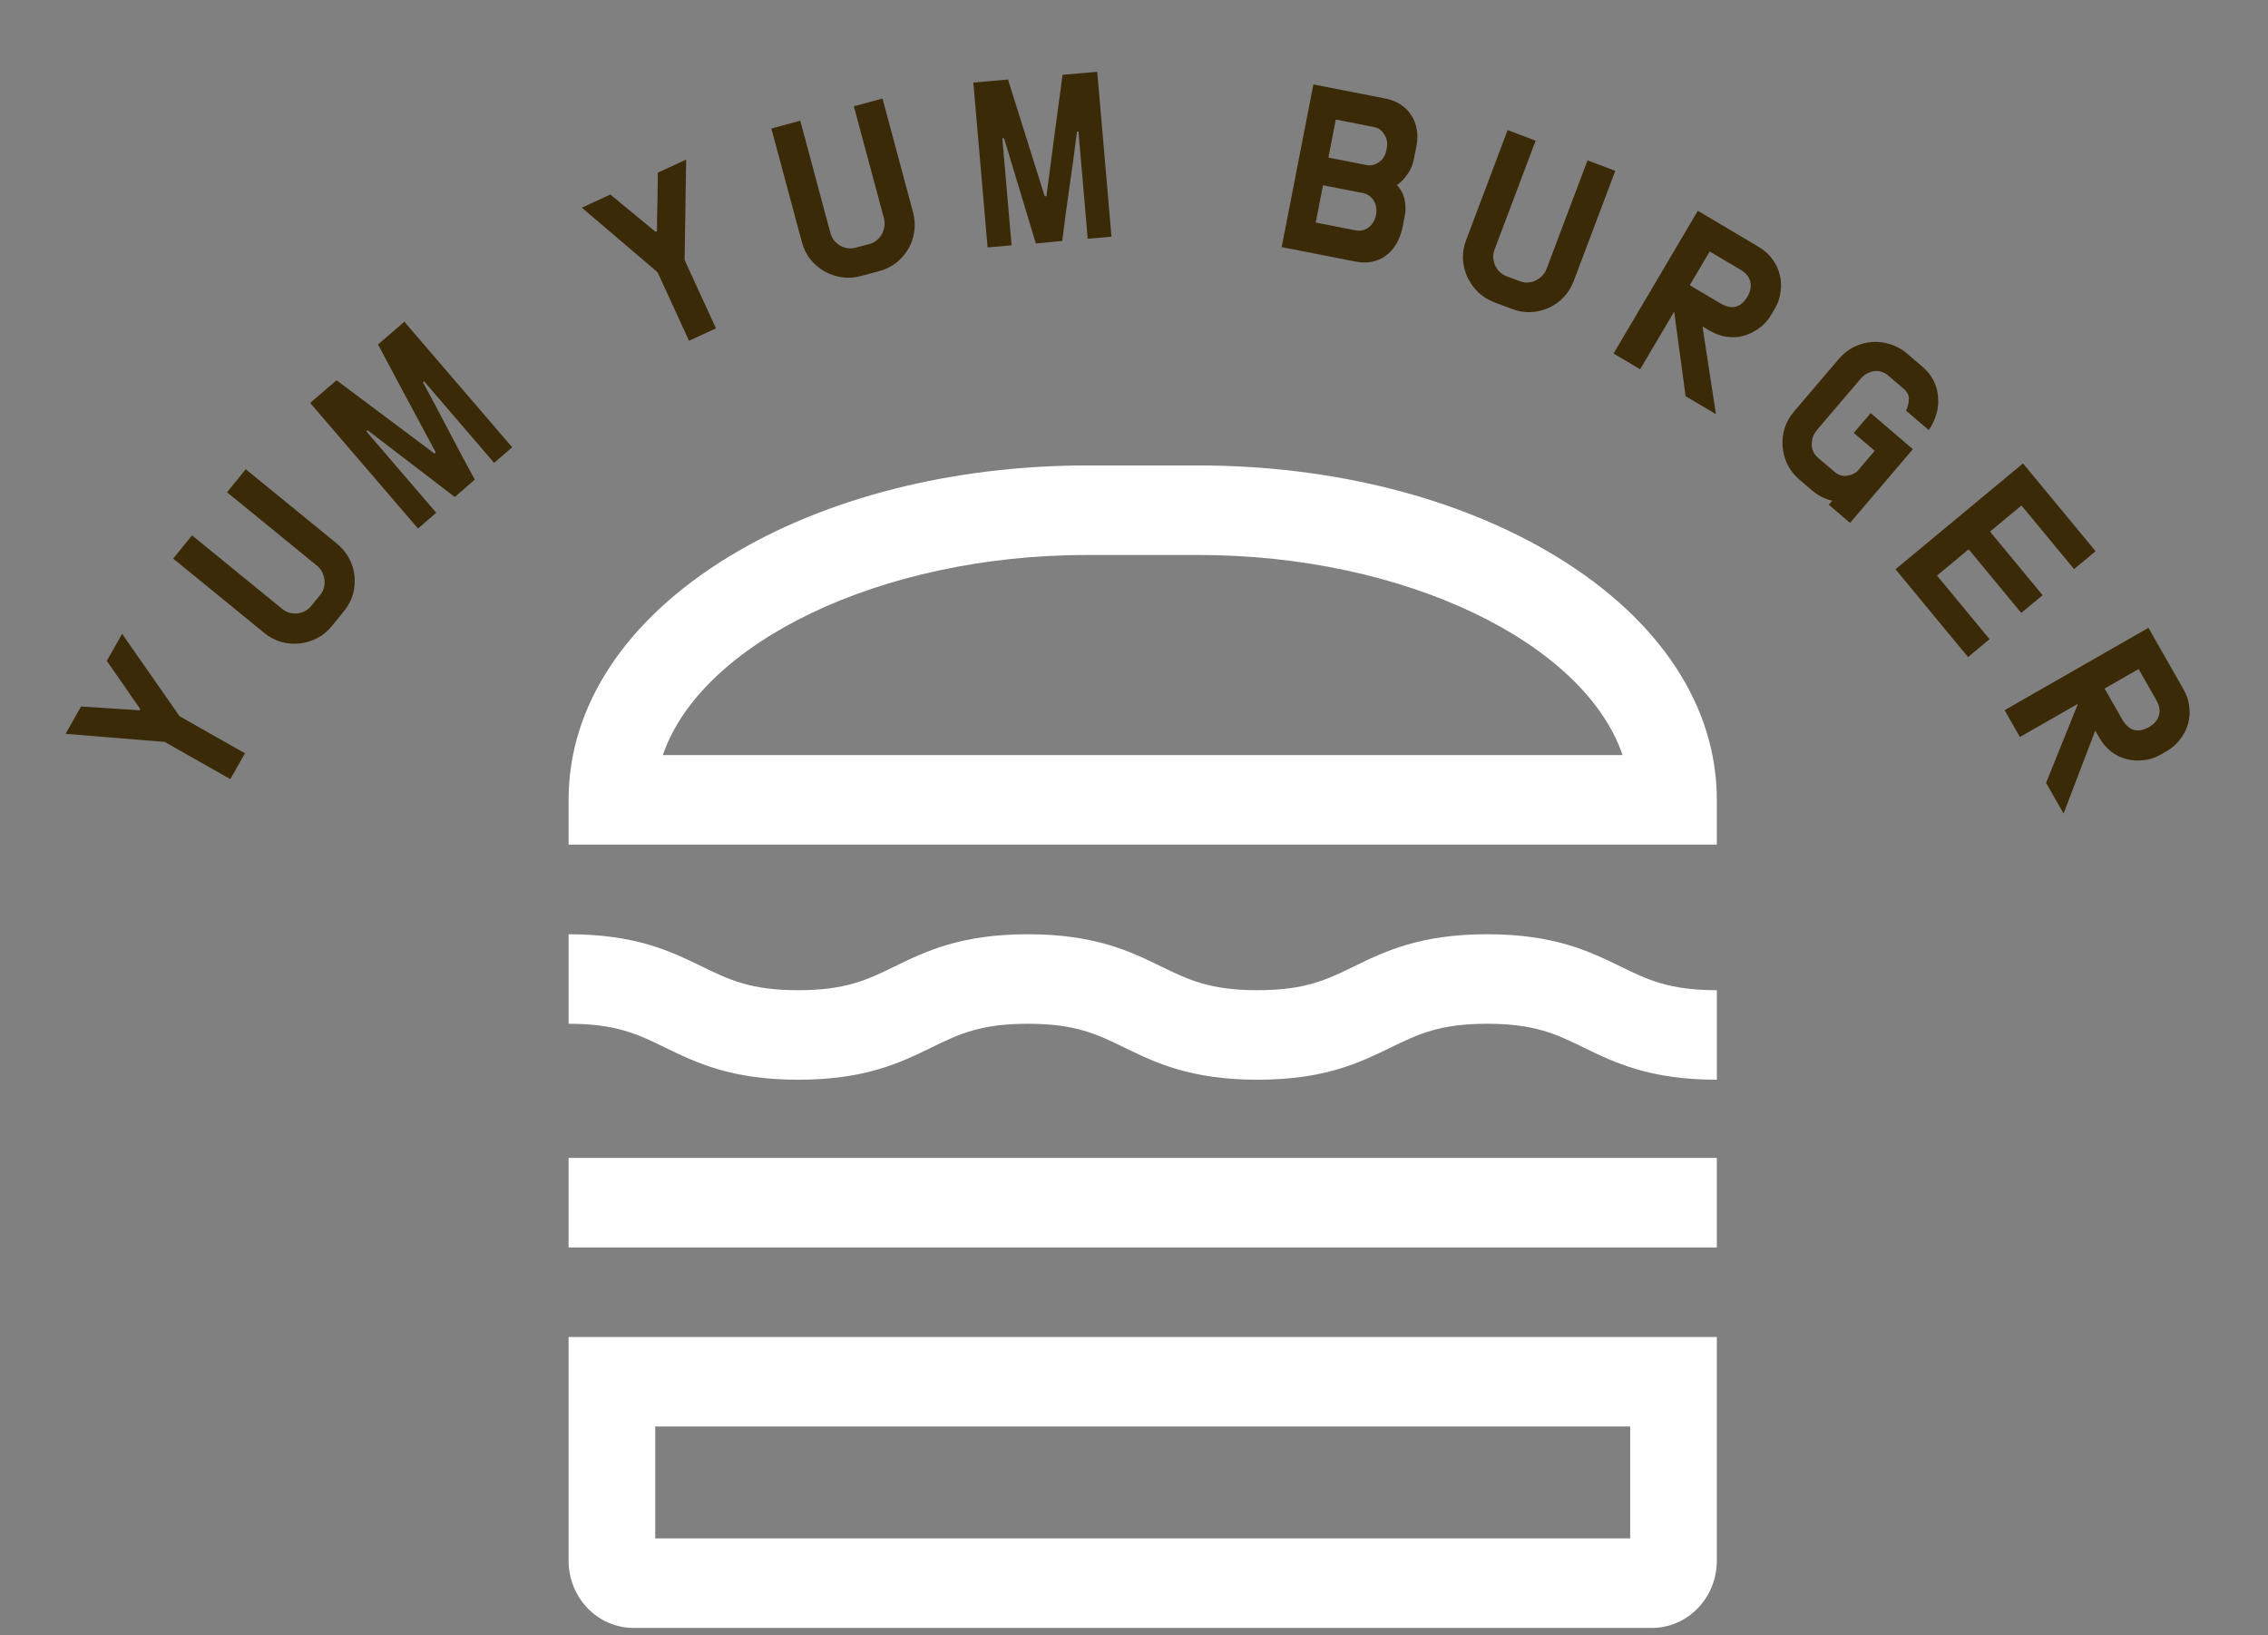 <svg width="129" height="93" viewBox="0 0 129 93" fill="none" xmlns="http://www.w3.org/2000/svg">
<rect x="0" y="0" width="129" height="93" fill="#808080" stroke="none"/>
<path d="M9.37 42.193L3.731 41.733L4.609 40.178L7.937 40.395L7.978 40.322C7.824 40.108 7.668 39.886 7.51 39.659C7.352 39.432 7.193 39.198 7.032 38.958L6.073 37.587L6.945 36.045L10.212 40.73L13.933 42.84L13.102 44.31L9.37 42.193Z" fill="#3B2A08"/>
<path d="M19.159 30.913C19.452 31.152 19.684 31.43 19.854 31.747C20.024 32.065 20.127 32.399 20.163 32.75C20.199 33.101 20.169 33.452 20.074 33.803C19.971 34.148 19.801 34.468 19.562 34.761L18.89 35.588C18.651 35.882 18.374 36.114 18.057 36.284C17.733 36.448 17.393 36.552 17.037 36.595C16.686 36.631 16.336 36.601 15.986 36.506C15.641 36.403 15.322 36.232 15.029 35.993L9.848 31.766L10.922 30.445L16.028 34.611C16.156 34.715 16.295 34.793 16.445 34.844C16.593 34.881 16.742 34.895 16.892 34.886C17.047 34.871 17.194 34.829 17.331 34.763C17.474 34.689 17.595 34.591 17.694 34.47L18.218 33.825C18.317 33.703 18.385 33.569 18.422 33.42C18.466 33.265 18.476 33.113 18.454 32.964C18.433 32.815 18.389 32.672 18.322 32.534C18.248 32.391 18.147 32.267 18.018 32.162L12.913 27.996L13.979 26.686L19.159 30.913Z" fill="#3B2A08"/>
<path d="M24.713 25.794L24.786 25.73C24.235 24.706 23.687 23.686 23.142 22.67C22.598 21.64 22.051 20.613 21.5 19.59L22.999 18.297L29.133 25.437L28.105 26.323L24.118 21.682L24.055 21.736C24.555 22.658 25.048 23.585 25.534 24.519C26.014 25.445 26.504 26.363 27.005 27.272L25.871 28.267L20.909 24.467L20.836 24.531L24.814 29.161L23.776 30.056L17.642 22.916L19.141 21.624L24.713 25.794Z" fill="#3B2A08"/>
<path d="M37.4 15.481L33.094 11.811L34.715 11.063L37.289 13.184L37.364 13.15C37.365 12.885 37.367 12.615 37.372 12.338C37.377 12.062 37.385 11.779 37.394 11.49L37.418 9.817L39.027 9.076L38.939 14.786L40.724 18.673L39.191 19.38L37.4 15.481Z" fill="#3B2A08"/>
<path d="M51.93 12.061C52.028 12.426 52.054 12.787 52.006 13.144C51.959 13.501 51.847 13.832 51.671 14.138C51.495 14.443 51.266 14.711 50.984 14.94C50.699 15.16 50.374 15.319 50.008 15.418L48.979 15.695C48.614 15.794 48.253 15.819 47.896 15.772C47.537 15.716 47.201 15.601 46.886 15.428C46.581 15.252 46.314 15.023 46.086 14.741C45.866 14.456 45.707 14.131 45.609 13.765L43.874 7.309L45.518 6.865L47.227 13.229C47.27 13.389 47.338 13.533 47.43 13.662C47.528 13.778 47.64 13.877 47.767 13.958C47.903 14.036 48.046 14.088 48.196 14.114C48.356 14.138 48.511 14.13 48.662 14.089L49.464 13.873C49.616 13.832 49.75 13.762 49.867 13.664C49.993 13.563 50.09 13.446 50.16 13.312C50.229 13.179 50.277 13.037 50.303 12.887C50.327 12.727 50.318 12.567 50.275 12.407L48.565 6.044L50.196 5.604L51.93 12.061Z" fill="#3B2A08"/>
<path d="M59.422 11.164L59.519 11.155C59.669 10.003 59.82 8.855 59.972 7.712C60.131 6.559 60.287 5.406 60.437 4.254L62.409 4.083L63.219 13.461L61.867 13.578L61.341 7.482L61.258 7.489C61.126 8.529 60.984 9.57 60.833 10.611C60.681 11.643 60.543 12.674 60.419 13.703L58.917 13.847L57.109 7.863L57.012 7.871L57.537 13.953L56.172 14.071L55.362 4.694L57.334 4.523L59.422 11.164Z" fill="#3B2A08"/>
<path d="M80.419 9.052C80.361 9.35 80.245 9.629 80.073 9.886C79.9 10.144 79.694 10.358 79.454 10.527C79.687 10.78 79.834 11.062 79.895 11.375C79.958 11.679 79.96 11.985 79.899 12.293L79.788 12.863C79.714 13.244 79.592 13.577 79.424 13.864C79.255 14.151 79.05 14.379 78.811 14.548C78.58 14.719 78.318 14.832 78.025 14.888C77.741 14.945 77.436 14.942 77.11 14.878L72.899 14.053L74.704 4.801L78.793 5.602C79.119 5.666 79.408 5.778 79.658 5.94C79.909 6.102 80.109 6.301 80.261 6.538C80.421 6.776 80.528 7.046 80.582 7.349C80.636 7.651 80.63 7.969 80.565 8.304L80.419 9.052ZM75.557 8.96L77.758 9.391C77.876 9.414 77.994 9.409 78.113 9.376C78.233 9.343 78.342 9.289 78.441 9.214C78.549 9.141 78.638 9.05 78.706 8.942C78.776 8.824 78.824 8.697 78.851 8.561L78.877 8.425C78.905 8.28 78.908 8.144 78.886 8.018C78.864 7.891 78.816 7.774 78.743 7.665C78.681 7.55 78.601 7.454 78.503 7.379C78.405 7.303 78.297 7.254 78.179 7.23L75.979 6.799L75.557 8.96ZM78.273 12.172C78.299 12.036 78.297 11.904 78.266 11.775C78.245 11.639 78.203 11.518 78.139 11.412C78.075 11.305 77.99 11.213 77.883 11.136C77.785 11.06 77.677 11.011 77.559 10.988L75.25 10.536L74.836 12.655L77.145 13.107C77.263 13.13 77.382 13.125 77.501 13.092C77.629 13.061 77.743 13.008 77.842 12.934C77.941 12.859 78.025 12.767 78.093 12.658C78.172 12.542 78.226 12.412 78.254 12.267L78.273 12.172Z" fill="#3B2A08"/>
<path d="M89.514 15.972C89.381 16.326 89.19 16.634 88.944 16.896C88.697 17.158 88.413 17.361 88.092 17.506C87.771 17.651 87.429 17.733 87.066 17.754C86.707 17.766 86.35 17.705 85.996 17.571L85 17.193C84.646 17.059 84.338 16.868 84.076 16.621C83.818 16.365 83.612 16.075 83.458 15.751C83.313 15.429 83.23 15.087 83.209 14.724C83.197 14.364 83.258 14.007 83.391 13.653L85.752 7.398L87.344 8.001L85.018 14.165C84.959 14.321 84.93 14.477 84.929 14.635C84.941 14.788 84.975 14.934 85.03 15.073C85.095 15.216 85.18 15.342 85.287 15.452C85.402 15.564 85.533 15.649 85.68 15.704L86.457 15.998C86.603 16.054 86.753 16.076 86.905 16.065C87.066 16.056 87.213 16.019 87.347 15.951C87.481 15.883 87.603 15.796 87.712 15.69C87.825 15.574 87.91 15.439 87.969 15.284L90.296 9.119L91.875 9.717L89.514 15.972Z" fill="#3B2A08"/>
<path d="M95.224 17.723L93.289 21.001L91.777 20.105L96.569 11.987L100.046 14.048C100.356 14.231 100.61 14.462 100.81 14.741C101.014 15.013 101.153 15.304 101.226 15.616C101.308 15.932 101.324 16.258 101.276 16.594C101.235 16.935 101.126 17.256 100.948 17.558L100.737 17.916C100.558 18.218 100.33 18.468 100.051 18.668C99.785 18.864 99.492 19.007 99.172 19.096C98.864 19.182 98.542 19.201 98.207 19.152C97.871 19.103 97.548 18.987 97.239 18.804L96.834 18.564L97.6 23.555L95.874 22.532L95.224 17.723ZM97.244 14.302L96.111 16.221L97.838 17.244C98.179 17.446 98.478 17.511 98.736 17.438C98.993 17.366 99.211 17.178 99.389 16.876C99.558 16.59 99.615 16.312 99.559 16.044C99.508 15.767 99.312 15.527 98.971 15.325L97.244 14.302Z" fill="#3B2A08"/>
<path d="M104.329 26.821C104.532 26.995 104.748 27.076 104.976 27.065C105.21 27.046 105.423 26.967 105.615 26.828L106.629 25.637L105.44 24.62L106.401 23.493L108.8 25.544L105.227 29.738L104.017 28.703L104.214 28.471C104.008 28.429 103.803 28.356 103.599 28.255C103.407 28.152 103.228 28.028 103.059 27.884L102.333 27.264C102.053 27.024 101.831 26.743 101.669 26.422C101.512 26.094 101.42 25.754 101.392 25.402C101.364 25.05 101.402 24.7 101.505 24.352C101.615 24.009 101.793 23.693 102.038 23.405L104.588 20.413C104.833 20.125 105.116 19.899 105.437 19.737C105.771 19.573 106.113 19.477 106.464 19.449C106.815 19.421 107.162 19.463 107.504 19.573C107.852 19.677 108.167 19.849 108.447 20.088L109.352 20.862C109.625 21.096 109.836 21.361 109.984 21.657C110.131 21.954 110.214 22.262 110.233 22.581C110.265 22.9 110.235 23.22 110.142 23.541C110.05 23.863 109.904 24.17 109.705 24.46L108.411 23.354C108.517 23.129 108.572 22.909 108.574 22.692C108.584 22.482 108.483 22.287 108.273 22.107L107.389 21.351C107.27 21.249 107.137 21.178 106.99 21.137C106.856 21.095 106.718 21.087 106.576 21.111C106.434 21.135 106.294 21.186 106.156 21.262C106.031 21.337 105.915 21.438 105.807 21.565L103.374 24.42C103.267 24.547 103.182 24.681 103.122 24.823C103.074 24.965 103.049 25.107 103.048 25.252C103.046 25.396 103.073 25.535 103.13 25.668C103.193 25.807 103.284 25.927 103.403 26.029L104.329 26.821Z" fill="#3B2A08"/>
<path d="M110.174 32.734L113.164 36.35L111.939 37.367L107.812 32.374L115.066 26.355L119.194 31.348L117.969 32.364L114.979 28.748L113.189 30.232L116.179 33.849L114.965 34.857L111.975 31.24L110.174 32.734Z" fill="#3B2A08"/>
<path d="M118.192 40.023L114.889 41.915L114.018 40.388L122.199 35.704L124.201 39.215C124.38 39.528 124.487 39.855 124.522 40.196C124.565 40.533 124.542 40.855 124.451 41.162C124.365 41.477 124.218 41.768 124.01 42.036C123.806 42.312 123.552 42.538 123.248 42.712L122.887 42.918C122.583 43.092 122.26 43.197 121.92 43.233C121.591 43.272 121.266 43.251 120.943 43.17C120.633 43.092 120.345 42.949 120.077 42.741C119.809 42.532 119.587 42.272 119.408 41.959L119.175 41.55L117.372 46.267L116.377 44.524L118.192 40.023ZM121.64 38.05L119.706 39.157L120.701 40.9C120.897 41.245 121.125 41.449 121.385 41.514C121.645 41.578 121.927 41.522 122.231 41.348C122.519 41.183 122.706 40.97 122.79 40.709C122.883 40.443 122.831 40.138 122.635 39.793L121.64 38.05Z" fill="#3B2A08"/>
<path d="M88.519 31.648C83.038 28.309 75.804 26.47 68.148 26.47H61.842C54.187 26.47 46.952 28.309 41.472 31.648C35.583 35.235 32.34 40.15 32.34 45.488V48.033H97.65V45.488C97.65 40.15 94.407 35.235 88.519 31.648ZM37.701 42.942C39.881 36.559 50.052 31.561 61.842 31.561H68.149C79.939 31.561 90.111 36.559 92.29 42.942H37.701ZM32.34 65.853H97.65V70.944H32.34V65.853ZM84.588 53.131C80.771 53.131 78.77 54.105 77.006 54.965C75.46 55.718 74.239 56.313 71.526 56.313C68.812 56.313 67.592 55.718 66.046 54.965C64.282 54.106 62.282 53.131 58.464 53.131C54.646 53.131 52.646 54.105 50.882 54.965C49.336 55.718 48.116 56.313 45.403 56.313C42.689 56.313 41.468 55.718 39.923 54.965C38.158 54.106 36.158 53.131 32.341 53.131V58.222C35.054 58.222 36.275 58.817 37.82 59.57C39.585 60.429 41.585 61.404 45.403 61.404C49.22 61.404 51.22 60.43 52.985 59.57C54.53 58.817 55.751 58.222 58.464 58.222C61.177 58.222 62.398 58.817 63.943 59.57C65.708 60.429 67.708 61.404 71.526 61.404C75.344 61.404 77.344 60.43 79.108 59.57C80.654 58.817 81.875 58.222 84.588 58.222C87.302 58.222 88.523 58.817 90.068 59.57C91.833 60.429 93.833 61.404 97.651 61.404V56.313C94.937 56.313 93.716 55.718 92.171 54.965C90.406 54.105 88.406 53.131 84.588 53.131ZM32.34 88.764C32.342 89.776 32.731 90.746 33.424 91.462C34.117 92.178 35.057 92.581 36.037 92.582H93.954C94.934 92.581 95.873 92.178 96.566 91.462C97.259 90.746 97.649 89.776 97.65 88.764V76.035H32.34V88.764ZM37.269 81.127H92.721V87.491H37.269V81.127Z" fill="white"/>
</svg>
